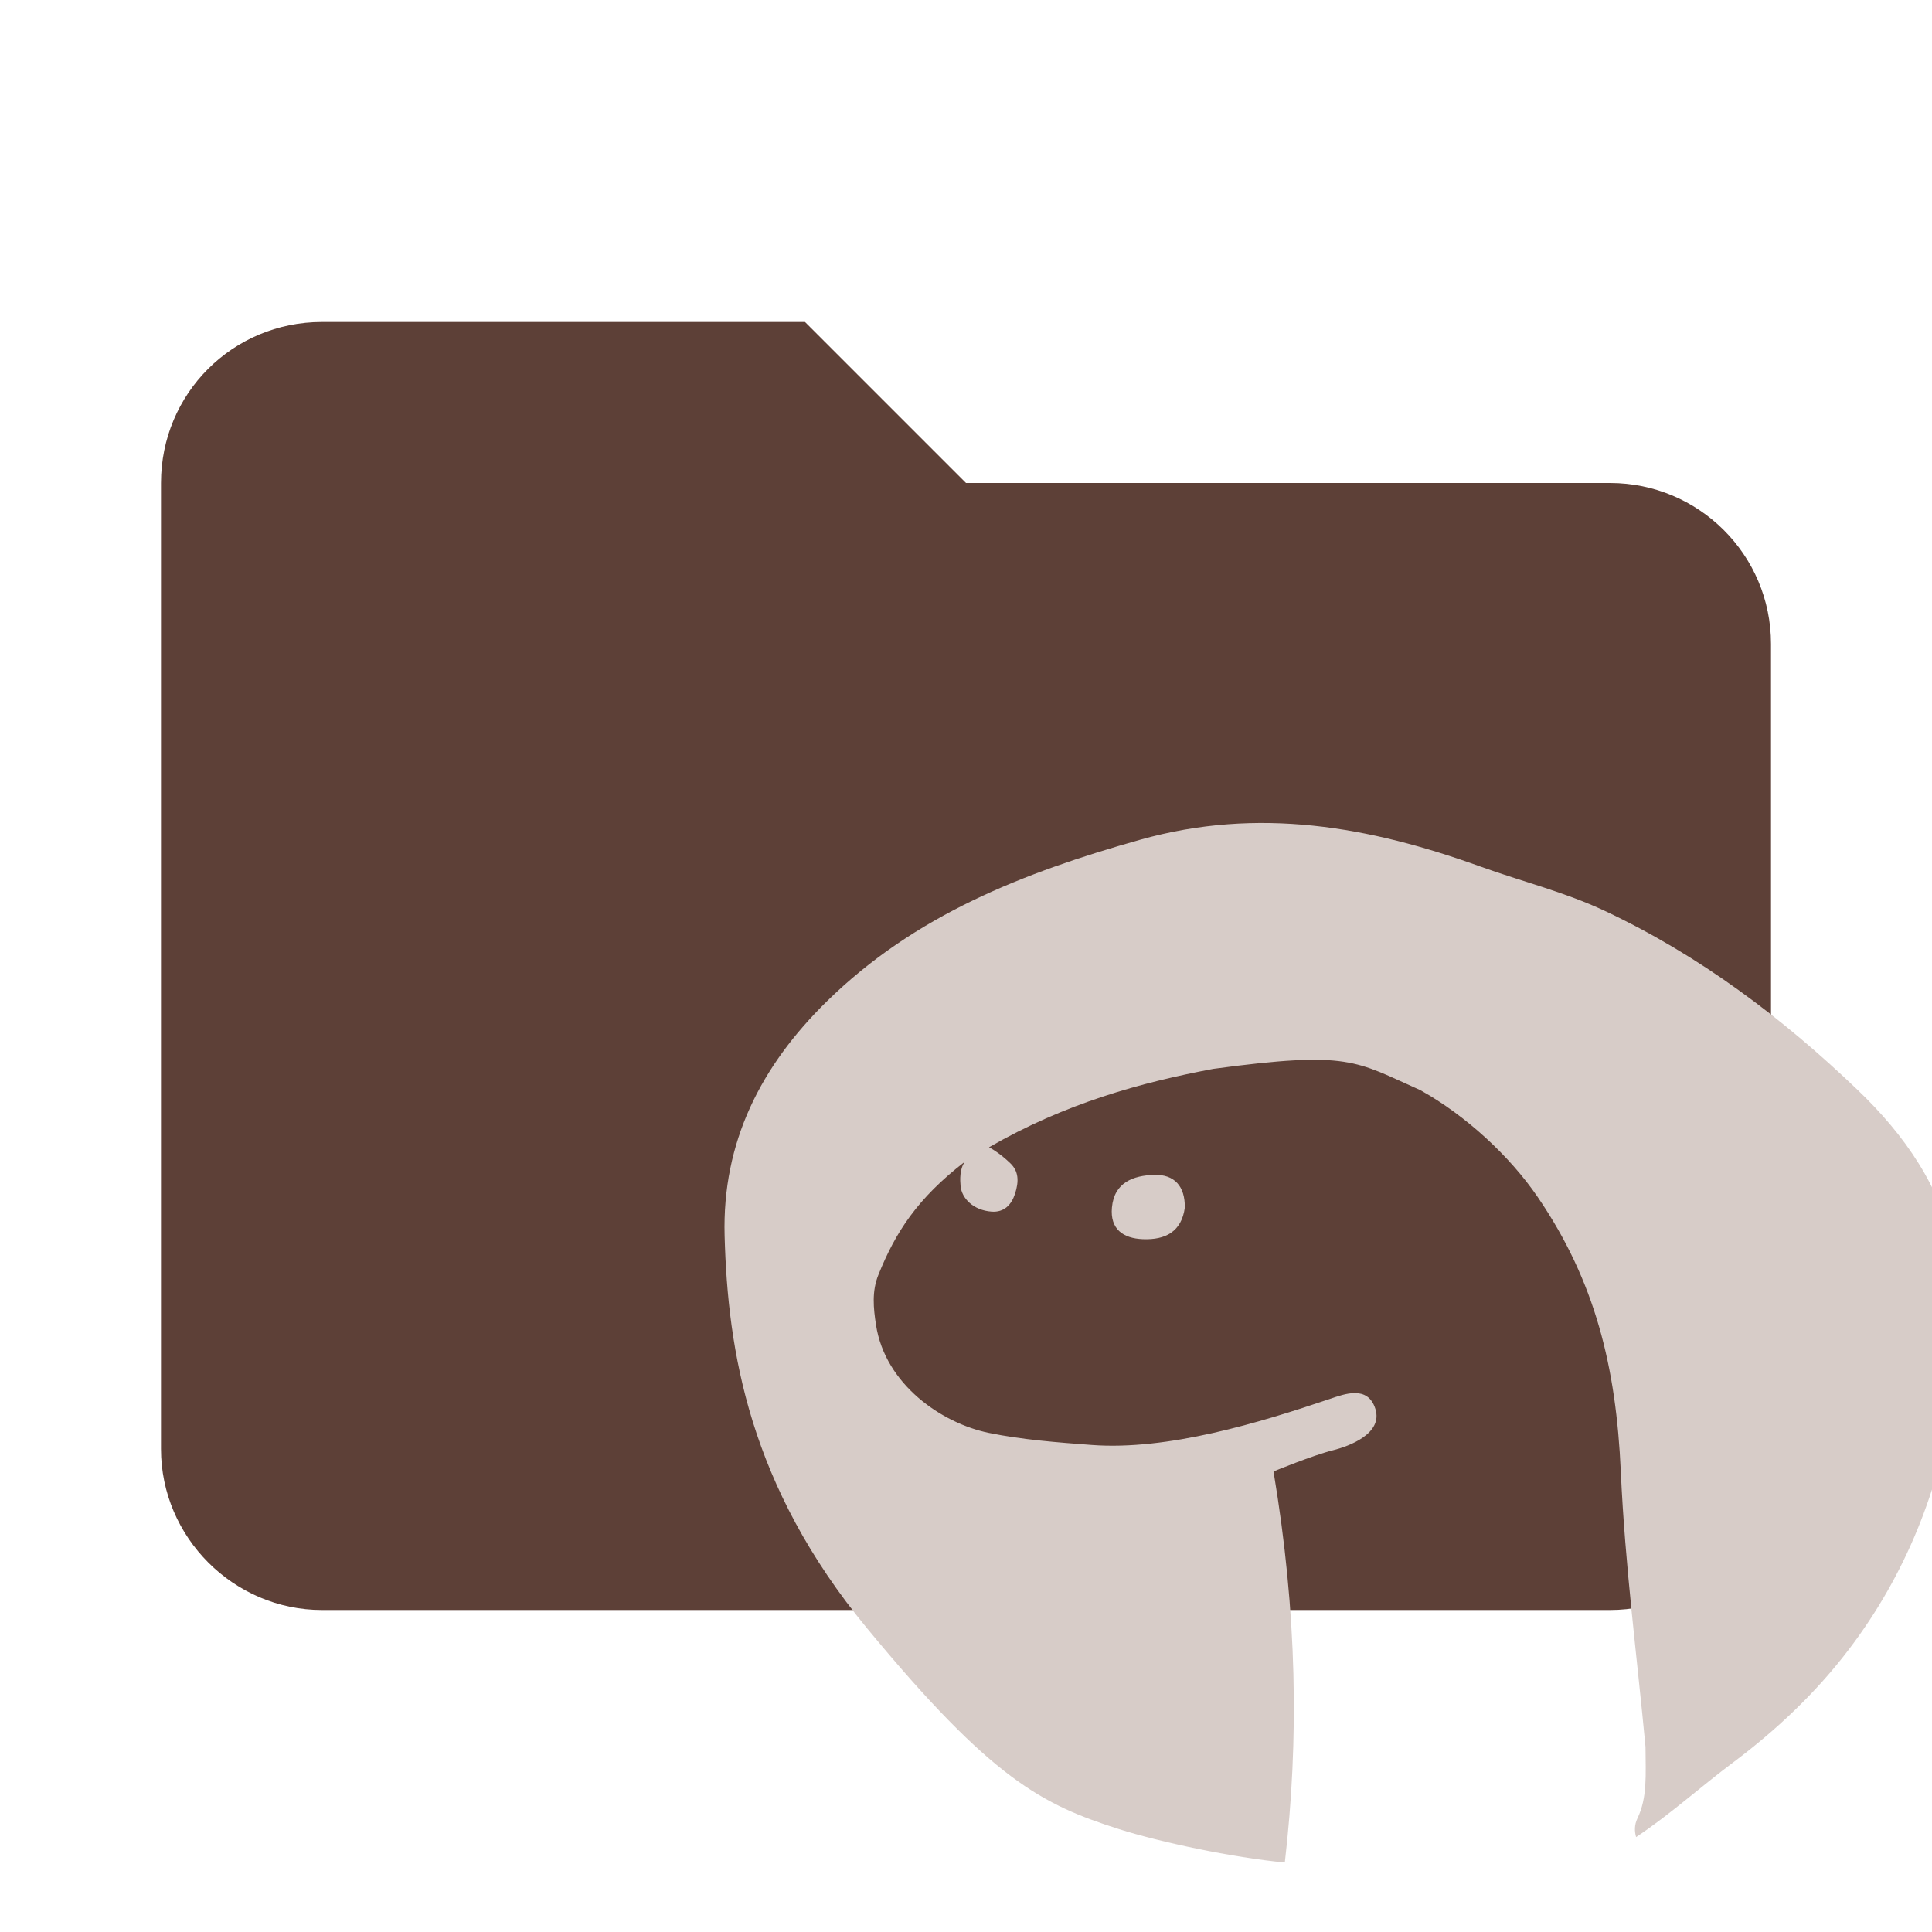 <!--
  - The MIT License (MIT)
  -
  - Copyright (c) 2015-2024 Elior "Mallowigi" Boukhobza
  -
  - Permission is hereby granted, free of charge, to any person obtaining a copy
  - of this software and associated documentation files (the "Software"), to deal
  - in the Software without restriction, including without limitation the rights
  - to use, copy, modify, merge, publish, distribute, sublicense, and/or sell
  - copies of the Software, and to permit persons to whom the Software is
  - furnished to do so, subject to the following conditions:
  -
  - The above copyright notice and this permission notice shall be included in all
  - copies or substantial portions of the Software.
  -
  - THE SOFTWARE IS PROVIDED "AS IS", WITHOUT WARRANTY OF ANY KIND, EXPRESS OR
  - IMPLIED, INCLUDING BUT NOT LIMITED TO THE WARRANTIES OF MERCHANTABILITY,
  - FITNESS FOR A PARTICULAR PURPOSE AND NONINFRINGEMENT. IN NO EVENT SHALL THE
  - AUTHORS OR COPYRIGHT HOLDERS BE LIABLE FOR ANY CLAIM, DAMAGES OR OTHER
  - LIABILITY, WHETHER IN AN ACTION OF CONTRACT, TORT OR OTHERWISE, ARISING FROM,
  - OUT OF OR IN CONNECTION WITH THE SOFTWARE OR THE USE OR OTHER DEALINGS IN THE
  - SOFTWARE.
  -->

<svg data-big="true" clip-rule="evenodd" fill-rule="evenodd" stroke-linejoin="round" stroke-miterlimit="1.414" version="1.1"
     viewBox="0 0 24 24" width="16px" height="16px" xml:space="preserve" xmlns="http://www.w3.org/2000/svg">
    <path d="m10 4h-6c-1.11 0-2 .89-2 2v12c0 1.097.903 2 2 2h16c1.097 0 2-.903 2-2v-10c0-1.11-.9-2-2-2h-8l-2-2z"
          fill="#5D4037" fill-rule="nonzero" data-folderColor="Deno"/>
  <path fill="#D7CCC8" transform="scale(0.03) translate(300 300)" data-folderIconColor="Deno"
        d="M59.054,374.272C10.217,315.109,1.349,259.543,0.049,211.719c-1.057-38.856,15.02-70.287,42.341-97.093c36.43-35.745,81.502-53.322,129.662-66.886c49.026-13.808,95.027-5.487,140.952,11.08c17.12,6.176,34.878,10.543,51.432,18.325c39.35,18.498,73.542,44.264,104.791,74.19c19.55,18.722,34.511,40.214,40.197,67.221c4.193,19.915,2.678,40.02-0.367,59.707c-5.924,38.303-19.852,73.647-43.517,104.773c-13.668,17.978-30.126,33.475-47.947,46.801c-13.453,10.06-26.096,21.552-40.117,30.861c-0.722-2.428-0.708-5.121,0.513-7.656c4.201-8.724,3.442-17.948,3.382-29.667c-3.384-36.3-8.492-75.048-10.225-113.947c-1.933-43.388-10.591-78.864-34.418-113.76c-11.545-16.908-29.657-33.707-48.579-44.253c-26.995-12.005-29.262-16.434-85.742-8.824c-29.881,5.639-61.105,14.154-92.881,32.472c0,0,4.079,2,8.895,6.693c3.304,3.219,3.628,7.268,1.839,12.675c-1.47,4.442-4.471,7.644-9.629,7.277c-7.594-0.541-12.413-5.497-12.881-10.633c-0.224-2.46-0.424-6.862,1.712-9.984c-19.553,15.114-28.64,29.088-35.768,46.863c-2.722,6.787-2.036,13.7-0.958,20.679c3.81,24.678,27.244,40.713,46.709,44.699c13.959,2.859,28.344,3.932,42.598,5c31.42,2.353,69.339-9.157,98.582-19.052c6.043-2.045,15.765-5.801,18.89,4.119c3.215,10.207-10.779,15.447-17.62,17.139c-8.151,2.016-24.562,8.759-24.562,8.759c9.812,58.603,10.592,110.87,4.683,161.926c-21.575-2.029-51.981-8.508-68.666-13.825C131.582,447.273,110.753,436.901,59.054,374.272z M177.91,186.488c-8.604,0.257-16.533,3.115-17.483,13.513c-0.817,8.937,4.617,12.795,12.813,13.115c9.279,0.362,15.998-3.048,17.37-13.047C190.738,191.193,186.304,186.237,177.91,186.488z"/>

</svg>
